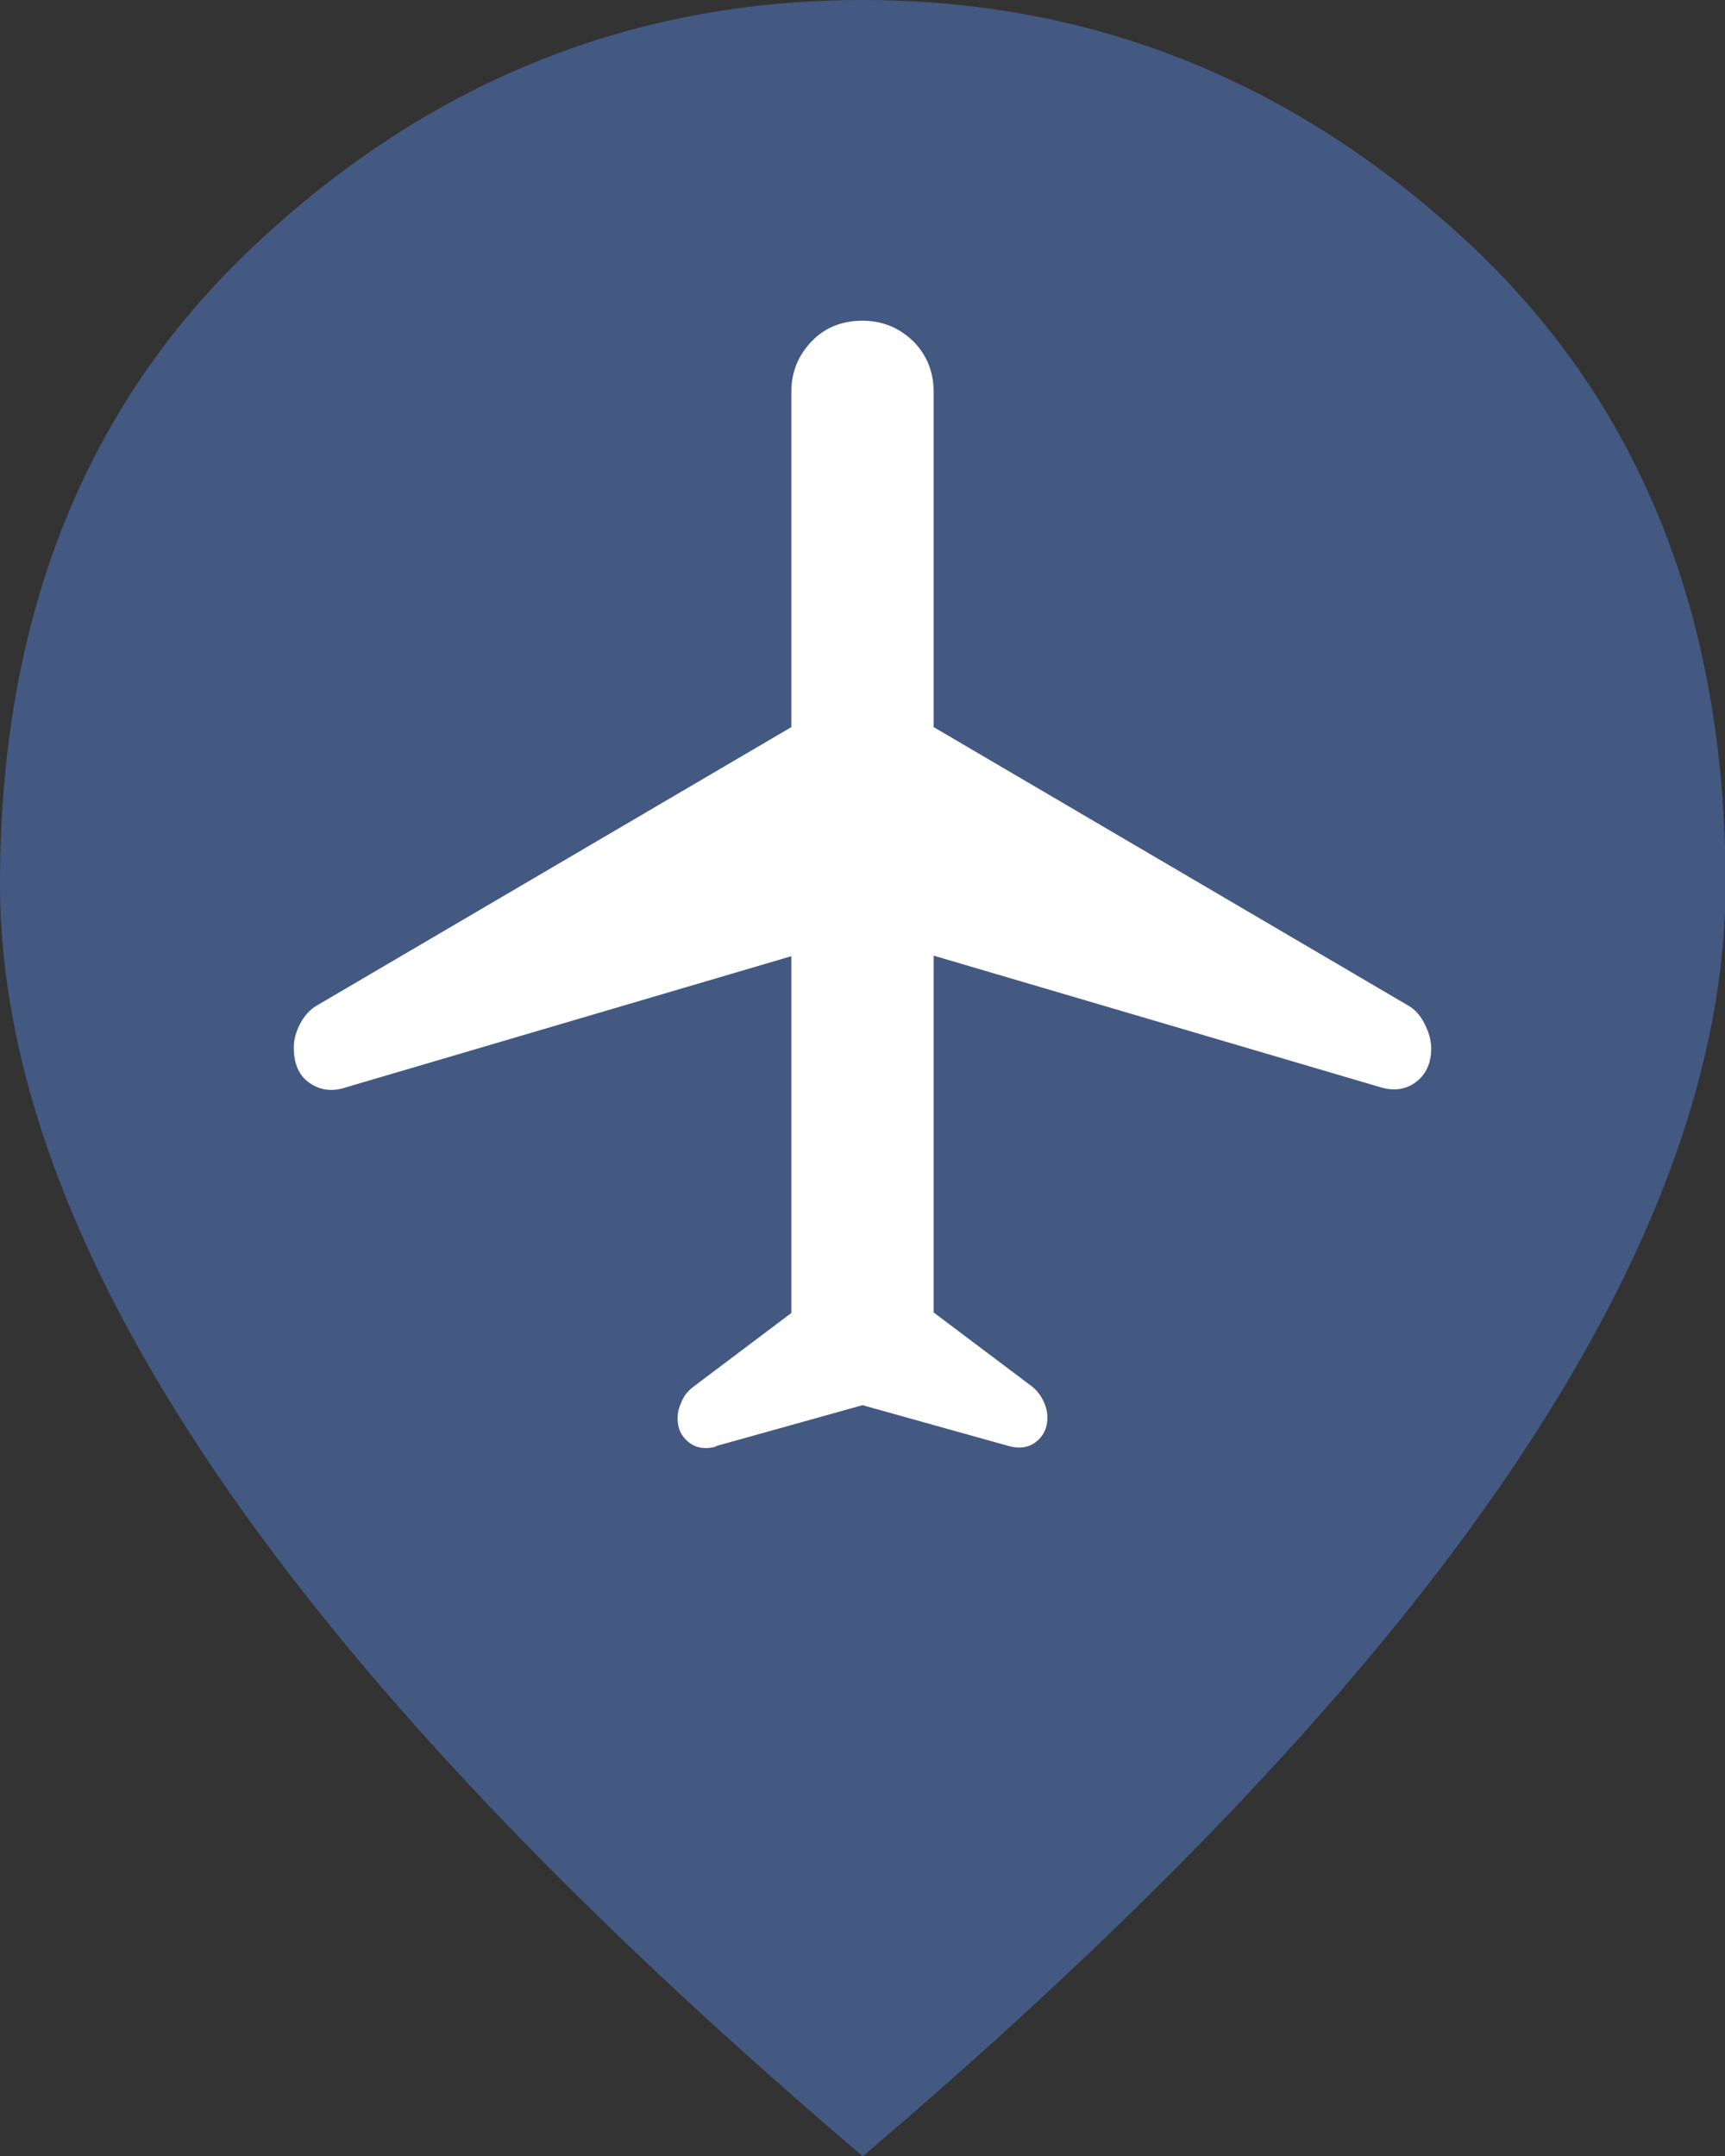 <?xml version="1.0" encoding="UTF-8"?>
<svg id="Layer_1" data-name="Layer 1" xmlns="http://www.w3.org/2000/svg" viewBox="0 0 32 40">
  <rect x="0" y="0" width="32" height="40" fill="#333333" stroke="none"/>
  <defs>
    <style>
      .cls-1 {
        fill: #fff;
      }

      .cls-2 {
        fill: #435982;
      }
    </style>
  </defs>
  <path class="cls-2" d="m16,40c-5.37-4.57-9.38-8.81-12.03-12.73S0,19.73,0,16.4C0,11.4,1.61,7.42,4.83,4.45,8.04,1.48,11.77,0,16,0s7.96,1.48,11.18,4.45c3.22,2.97,4.83,6.95,4.83,11.95,0,3.33-1.33,6.96-3.98,10.88s-6.66,8.16-12.03,12.73Z"/>
  <path class="cls-1" d="m13.28,26.84c-.19.05-.36.03-.5-.08s-.21-.25-.21-.45c0-.11.03-.21.08-.32s.12-.19.21-.26l1.82-1.37v-6.62l-8.25,2.43c-.26.09-.49.06-.69-.08s-.29-.36-.29-.66c0-.14.04-.29.12-.44s.18-.26.3-.33l8.81-5.17v-6.22c0-.37.13-.68.38-.94s.57-.38.94-.38.68.13.94.38c.25.25.38.57.38.94v6.22l8.81,5.17c.12.07.22.18.3.34s.12.31.12.45c0,.28-.1.49-.29.63s-.42.17-.69.08l-8.25-2.43v6.62l1.82,1.37c.09.07.16.16.21.26s.08.21.08.32c0,.19-.07.34-.21.45s-.31.13-.5.08l-2.72-.76-2.72.76Z"/>
</svg>
